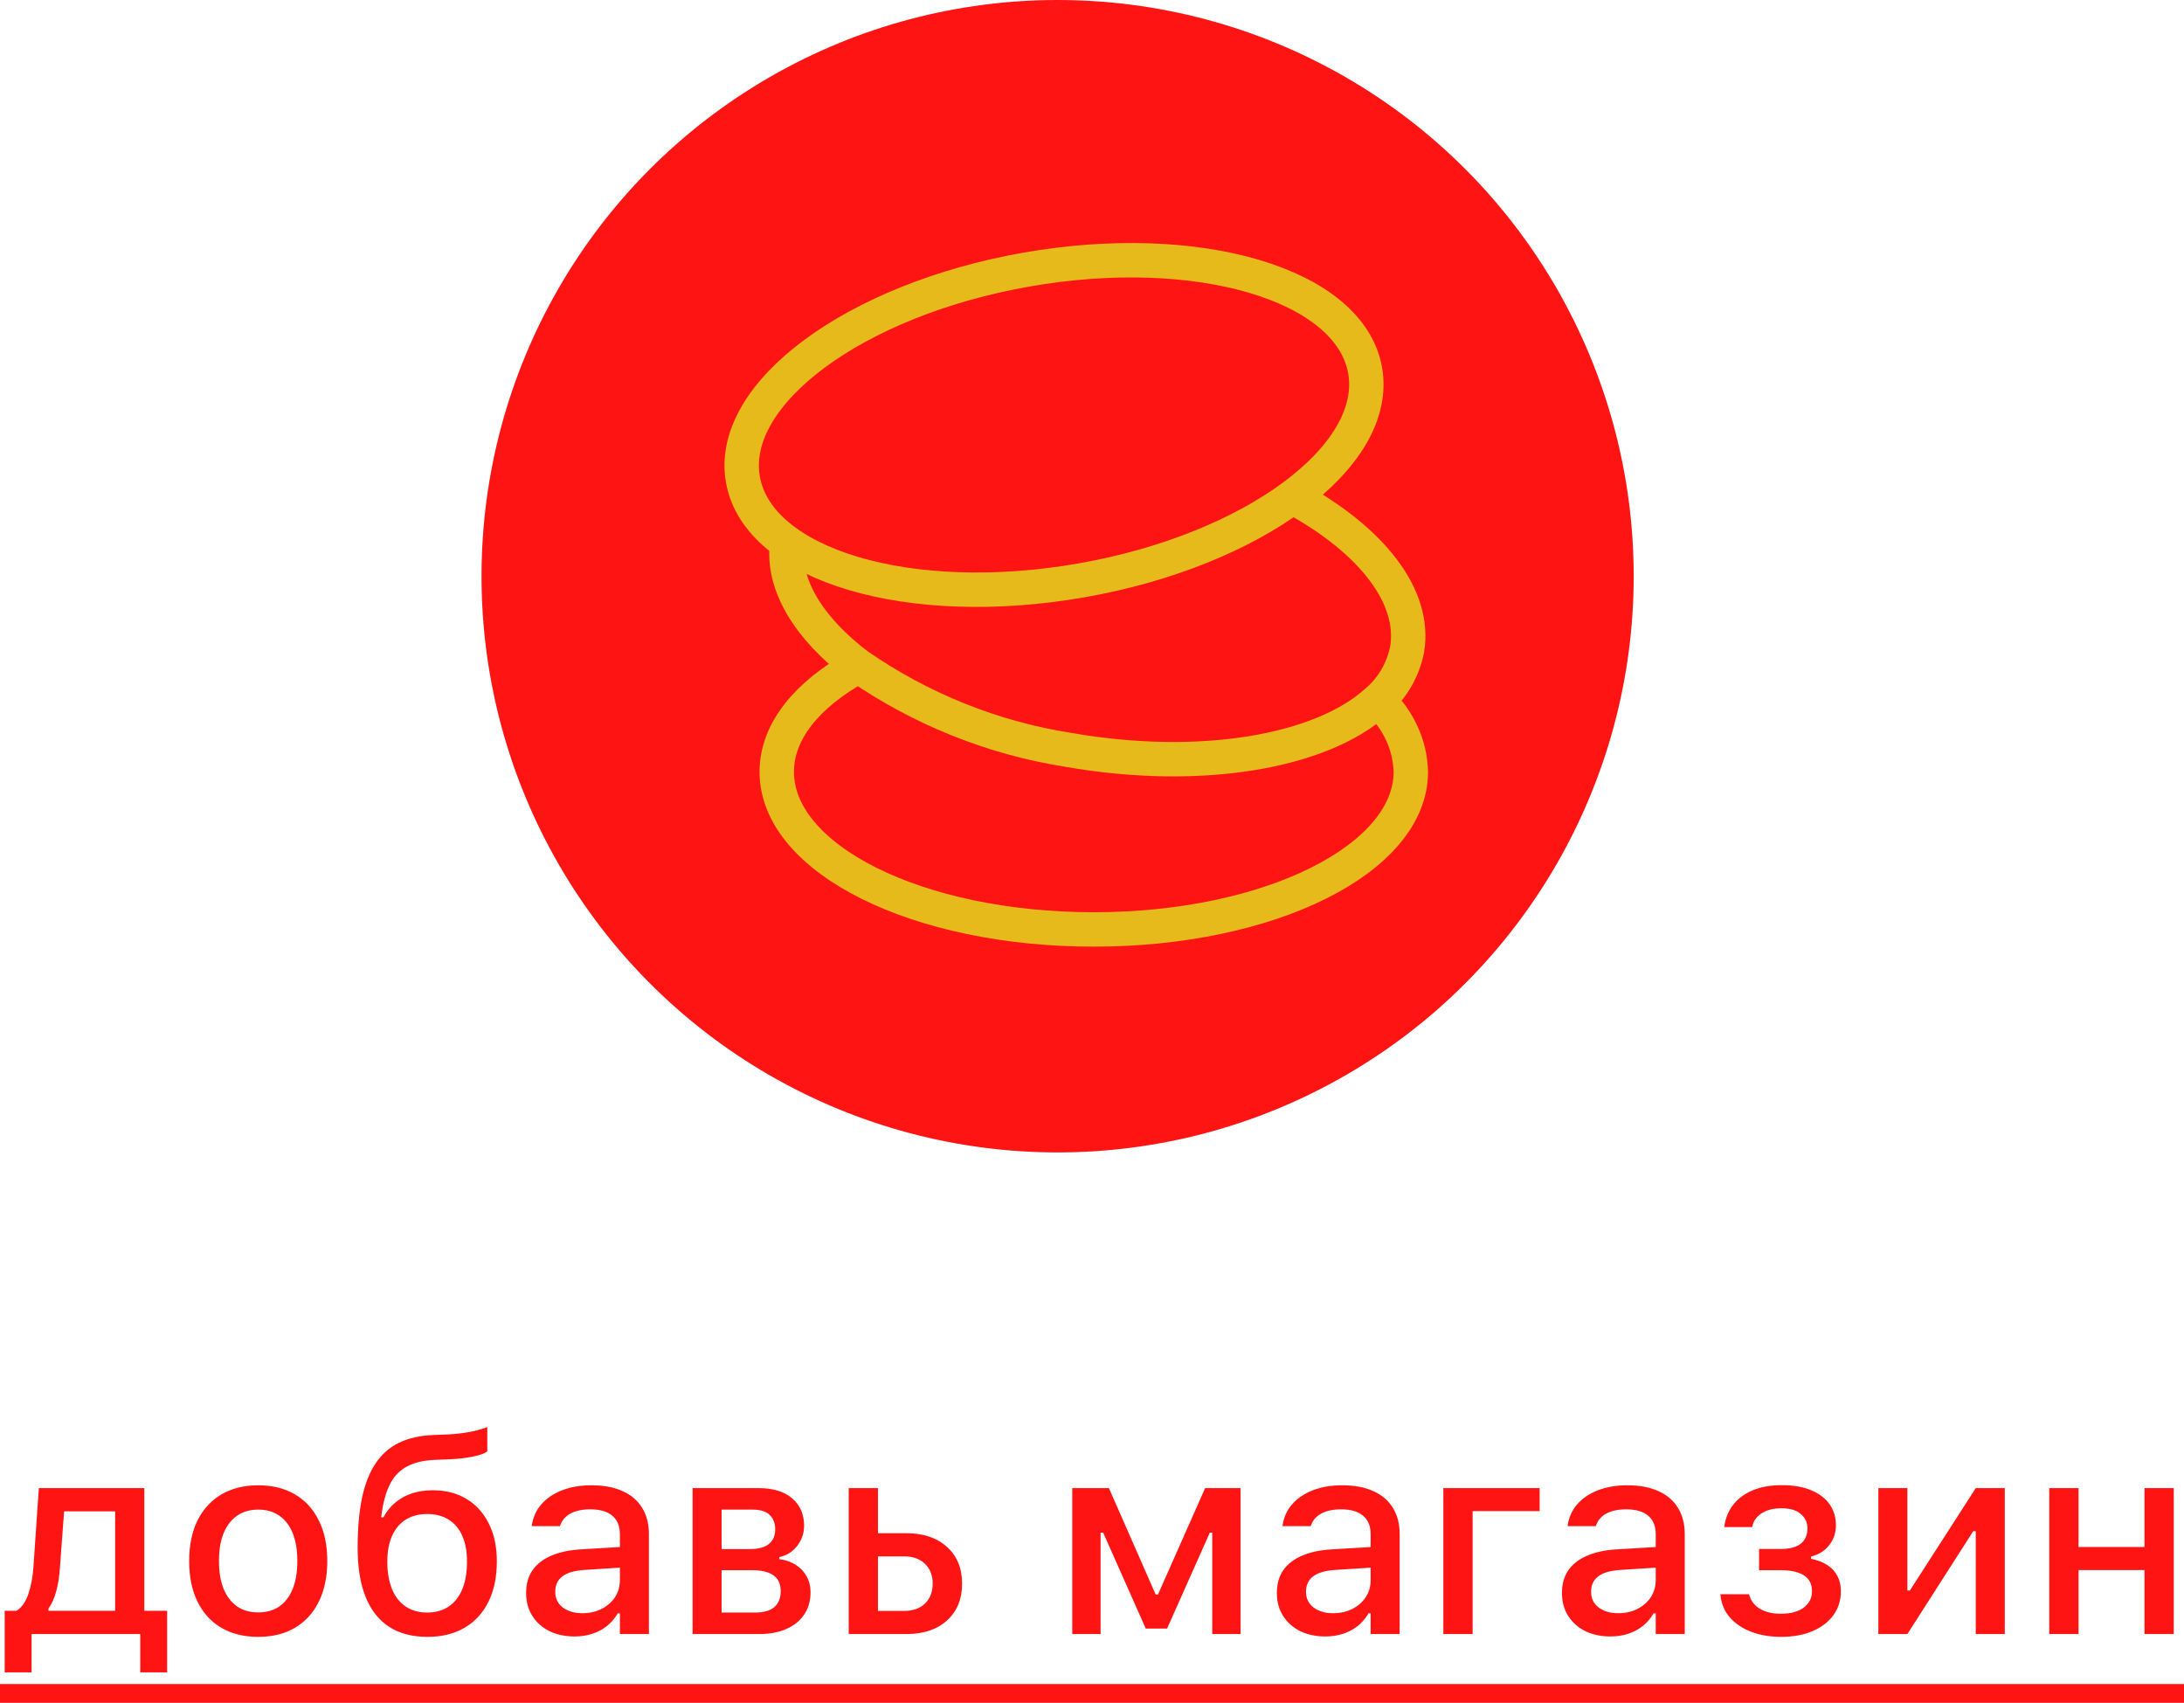 <svg width="127" height="99" viewBox="0 0 127 99" fill="none" xmlns="http://www.w3.org/2000/svg">
<path d="M1.836 97.227V95H8.156V97.227H9.719V93.648H8.391V86.516H2.258L1.945 91.086C1.909 91.659 1.812 92.18 1.656 92.648C1.505 93.117 1.273 93.451 0.961 93.648H0.273V97.227H1.836ZM6.695 93.648H2.82V93.516C3.013 93.25 3.164 92.912 3.273 92.5C3.383 92.088 3.453 91.641 3.484 91.156L3.727 87.867H6.695V93.648ZM15.016 95.164C15.849 95.164 16.562 94.987 17.156 94.633C17.755 94.279 18.216 93.773 18.539 93.117C18.867 92.456 19.031 91.672 19.031 90.766V90.75C19.031 89.838 18.867 89.055 18.539 88.398C18.216 87.737 17.755 87.232 17.156 86.883C16.557 86.529 15.844 86.352 15.016 86.352C14.193 86.352 13.479 86.529 12.875 86.883C12.276 87.237 11.812 87.742 11.484 88.398C11.162 89.055 11 89.838 11 90.75V90.766C11 91.672 11.162 92.456 11.484 93.117C11.807 93.773 12.268 94.279 12.867 94.633C13.471 94.987 14.188 95.164 15.016 95.164ZM15.016 93.742C14.531 93.742 14.12 93.625 13.781 93.391C13.443 93.151 13.182 92.81 13 92.367C12.823 91.924 12.734 91.391 12.734 90.766V90.75C12.734 90.12 12.823 89.583 13 89.141C13.182 88.698 13.443 88.359 13.781 88.125C14.12 87.885 14.531 87.766 15.016 87.766C15.5 87.766 15.912 87.885 16.25 88.125C16.588 88.359 16.846 88.698 17.023 89.141C17.201 89.583 17.289 90.12 17.289 90.75V90.766C17.289 91.391 17.201 91.924 17.023 92.367C16.846 92.81 16.588 93.151 16.25 93.391C15.912 93.625 15.5 93.742 15.016 93.742ZM24.859 95.164C25.693 95.164 26.412 94.987 27.016 94.633C27.62 94.279 28.083 93.773 28.406 93.117C28.729 92.461 28.891 91.682 28.891 90.781V90.766C28.891 89.927 28.737 89.201 28.43 88.586C28.122 87.966 27.69 87.487 27.133 87.148C26.576 86.81 25.917 86.641 25.156 86.641C24.724 86.641 24.326 86.701 23.961 86.82C23.596 86.94 23.273 87.117 22.992 87.352C22.716 87.581 22.484 87.867 22.297 88.211H22.164L22.188 88.047C22.287 87.312 22.453 86.719 22.688 86.266C22.927 85.807 23.258 85.469 23.68 85.25C24.102 85.026 24.635 84.901 25.281 84.875L26.211 84.836C26.68 84.815 27.115 84.763 27.516 84.68C27.917 84.596 28.19 84.497 28.336 84.383V82.969C27.987 83.099 27.617 83.198 27.227 83.266C26.836 83.333 26.466 83.375 26.117 83.391L25.18 83.43C24.414 83.461 23.753 83.612 23.195 83.883C22.643 84.154 22.19 84.555 21.836 85.086C21.482 85.617 21.219 86.289 21.047 87.102C20.88 87.909 20.797 88.87 20.797 89.984V90C20.797 91.125 20.951 92.07 21.258 92.836C21.565 93.602 22.021 94.182 22.625 94.578C23.229 94.969 23.974 95.164 24.859 95.164ZM24.844 93.75C24.354 93.75 23.935 93.633 23.586 93.398C23.242 93.164 22.979 92.828 22.797 92.391C22.615 91.948 22.523 91.419 22.523 90.805V90.789C22.523 90.201 22.615 89.703 22.797 89.297C22.979 88.885 23.242 88.57 23.586 88.352C23.935 88.133 24.354 88.023 24.844 88.023C25.333 88.023 25.75 88.133 26.094 88.352C26.443 88.57 26.706 88.885 26.883 89.297C27.065 89.703 27.156 90.201 27.156 90.789V90.805C27.156 91.419 27.065 91.948 26.883 92.391C26.706 92.828 26.443 93.164 26.094 93.398C25.75 93.633 25.333 93.75 24.844 93.75ZM33.406 95.141C33.781 95.141 34.128 95.088 34.445 94.984C34.763 94.88 35.047 94.729 35.297 94.531C35.547 94.328 35.755 94.083 35.922 93.797H36.047V95H37.734V89.195C37.734 88.602 37.604 88.094 37.344 87.672C37.089 87.245 36.711 86.919 36.211 86.695C35.716 86.466 35.112 86.352 34.398 86.352C33.758 86.352 33.188 86.448 32.688 86.641C32.193 86.833 31.792 87.104 31.484 87.453C31.182 87.797 30.997 88.203 30.93 88.672L30.922 88.727H32.555L32.57 88.703C32.669 88.401 32.867 88.167 33.164 88C33.466 87.833 33.854 87.75 34.328 87.75C34.896 87.75 35.323 87.875 35.609 88.125C35.901 88.37 36.047 88.727 36.047 89.195V91.867C36.047 92.232 35.953 92.56 35.766 92.852C35.578 93.138 35.318 93.367 34.984 93.539C34.656 93.706 34.281 93.789 33.859 93.789C33.406 93.789 33.031 93.68 32.734 93.461C32.438 93.237 32.289 92.932 32.289 92.547V92.531C32.289 92.151 32.427 91.857 32.703 91.648C32.979 91.435 33.409 91.31 33.992 91.273L36.891 91.086V89.891L33.758 90.078C33.086 90.12 32.513 90.245 32.039 90.453C31.57 90.656 31.211 90.938 30.961 91.297C30.716 91.656 30.594 92.091 30.594 92.602V92.617C30.594 93.128 30.716 93.573 30.961 93.953C31.206 94.333 31.539 94.628 31.961 94.836C32.388 95.039 32.87 95.141 33.406 95.141ZM40.273 95H44.156C44.776 95 45.307 94.898 45.75 94.695C46.198 94.492 46.539 94.211 46.773 93.852C47.013 93.487 47.133 93.062 47.133 92.578V92.562C47.133 92.224 47.057 91.919 46.906 91.648C46.76 91.378 46.552 91.156 46.281 90.984C46.01 90.807 45.69 90.695 45.32 90.648V90.523C45.737 90.44 46.081 90.227 46.352 89.883C46.622 89.534 46.758 89.143 46.758 88.711V88.695C46.758 88.034 46.526 87.505 46.062 87.109C45.599 86.713 44.95 86.516 44.117 86.516H40.273V95ZM41.961 93.75V91.289H43.719C44.281 91.289 44.7 91.388 44.977 91.586C45.258 91.784 45.398 92.088 45.398 92.5V92.516C45.398 92.906 45.276 93.211 45.031 93.43C44.786 93.643 44.419 93.75 43.93 93.75H41.961ZM41.961 90.062V87.766H43.766C44.219 87.766 44.55 87.87 44.758 88.078C44.971 88.287 45.078 88.56 45.078 88.898V88.914C45.078 89.284 44.956 89.568 44.711 89.766C44.466 89.963 44.091 90.062 43.586 90.062H41.961ZM49.352 95H52.719C53.703 95 54.487 94.737 55.07 94.211C55.654 93.68 55.945 92.969 55.945 92.078V92.062C55.945 91.172 55.654 90.463 55.07 89.938C54.487 89.406 53.703 89.141 52.719 89.141H51.055V86.516H49.352V95ZM52.578 90.484C53.083 90.484 53.484 90.628 53.781 90.914C54.083 91.201 54.234 91.583 54.234 92.062V92.078C54.234 92.552 54.086 92.935 53.789 93.227C53.492 93.513 53.089 93.656 52.578 93.656H51.055V90.484H52.578ZM64 95V89.102H64.148L66.625 94.68H67.867L70.352 89.102H70.492V95H72.141V86.516H70.078L67.336 92.703H67.203L64.484 86.516H62.352V95H64ZM77.062 95.141C77.438 95.141 77.784 95.088 78.102 94.984C78.419 94.88 78.703 94.729 78.953 94.531C79.203 94.328 79.412 94.083 79.578 93.797H79.703V95H81.391V89.195C81.391 88.602 81.26 88.094 81 87.672C80.745 87.245 80.367 86.919 79.867 86.695C79.372 86.466 78.768 86.352 78.055 86.352C77.414 86.352 76.844 86.448 76.344 86.641C75.849 86.833 75.448 87.104 75.141 87.453C74.838 87.797 74.654 88.203 74.586 88.672L74.578 88.727H76.211L76.227 88.703C76.326 88.401 76.523 88.167 76.82 88C77.122 87.833 77.51 87.75 77.984 87.75C78.552 87.75 78.979 87.875 79.266 88.125C79.557 88.37 79.703 88.727 79.703 89.195V91.867C79.703 92.232 79.609 92.56 79.422 92.852C79.234 93.138 78.974 93.367 78.641 93.539C78.312 93.706 77.938 93.789 77.516 93.789C77.062 93.789 76.688 93.68 76.391 93.461C76.094 93.237 75.945 92.932 75.945 92.547V92.531C75.945 92.151 76.083 91.857 76.359 91.648C76.635 91.435 77.065 91.31 77.648 91.273L80.547 91.086V89.891L77.414 90.078C76.742 90.12 76.169 90.245 75.695 90.453C75.227 90.656 74.867 90.938 74.617 91.297C74.372 91.656 74.25 92.091 74.25 92.602V92.617C74.25 93.128 74.372 93.573 74.617 93.953C74.862 94.333 75.195 94.628 75.617 94.836C76.044 95.039 76.526 95.141 77.062 95.141ZM89.531 87.852V86.516H83.93V95H85.633V87.852H89.531ZM93.641 95.141C94.016 95.141 94.362 95.088 94.68 94.984C94.997 94.88 95.281 94.729 95.531 94.531C95.781 94.328 95.99 94.083 96.156 93.797H96.281V95H97.969V89.195C97.969 88.602 97.838 88.094 97.578 87.672C97.323 87.245 96.945 86.919 96.445 86.695C95.951 86.466 95.346 86.352 94.633 86.352C93.992 86.352 93.422 86.448 92.922 86.641C92.427 86.833 92.026 87.104 91.719 87.453C91.417 87.797 91.232 88.203 91.164 88.672L91.156 88.727H92.789L92.805 88.703C92.904 88.401 93.102 88.167 93.398 88C93.701 87.833 94.088 87.75 94.562 87.75C95.13 87.75 95.557 87.875 95.844 88.125C96.135 88.37 96.281 88.727 96.281 89.195V91.867C96.281 92.232 96.188 92.56 96 92.852C95.812 93.138 95.552 93.367 95.219 93.539C94.891 93.706 94.516 93.789 94.094 93.789C93.641 93.789 93.266 93.68 92.969 93.461C92.672 93.237 92.523 92.932 92.523 92.547V92.531C92.523 92.151 92.662 91.857 92.938 91.648C93.213 91.435 93.643 91.31 94.227 91.273L97.125 91.086V89.891L93.992 90.078C93.32 90.12 92.747 90.245 92.273 90.453C91.805 90.656 91.445 90.938 91.195 91.297C90.951 91.656 90.828 92.091 90.828 92.602V92.617C90.828 93.128 90.951 93.573 91.195 93.953C91.44 94.333 91.773 94.628 92.195 94.836C92.622 95.039 93.104 95.141 93.641 95.141ZM103.57 95.164C104.273 95.164 104.885 95.052 105.406 94.828C105.927 94.604 106.331 94.294 106.617 93.898C106.904 93.497 107.047 93.034 107.047 92.508V92.492C107.047 92.174 106.982 91.891 106.852 91.641C106.727 91.385 106.534 91.172 106.273 91C106.018 90.828 105.698 90.703 105.312 90.625V90.492C105.75 90.388 106.099 90.172 106.359 89.844C106.625 89.51 106.758 89.125 106.758 88.688V88.672C106.758 88.203 106.633 87.794 106.383 87.445C106.133 87.096 105.773 86.826 105.305 86.633C104.836 86.44 104.273 86.344 103.617 86.344C102.971 86.344 102.409 86.443 101.93 86.641C101.456 86.838 101.078 87.115 100.797 87.469C100.516 87.823 100.341 88.242 100.273 88.727L100.266 88.781H101.891L101.898 88.742C101.966 88.419 102.148 88.164 102.445 87.977C102.747 87.784 103.128 87.688 103.586 87.688C104.091 87.688 104.469 87.799 104.719 88.023C104.974 88.242 105.102 88.516 105.102 88.844V88.859C105.102 89.25 104.971 89.547 104.711 89.75C104.451 89.953 104.062 90.055 103.547 90.055H102.289V91.289H103.555C104.148 91.289 104.599 91.391 104.906 91.594C105.214 91.792 105.367 92.096 105.367 92.508V92.523C105.367 92.904 105.208 93.216 104.891 93.461C104.573 93.701 104.128 93.82 103.555 93.82C103.076 93.82 102.674 93.727 102.352 93.539C102.029 93.346 101.82 93.083 101.727 92.75L101.711 92.688H100.039L100.047 92.758C100.104 93.268 100.294 93.703 100.617 94.062C100.94 94.417 101.357 94.69 101.867 94.883C102.378 95.07 102.945 95.164 103.57 95.164ZM109.227 95H110.914L115.156 88.375L114.008 89.023H114.891V95H116.578V86.516H114.891L110.648 93.109L111.797 92.469H110.914V86.516H109.227V95ZM124.703 95H126.406V86.516H124.703V89.938H120.867V86.516H119.164V95H120.867V91.281H124.703V95Z" fill="#FF1414"/>
<path d="M0 97.906H127.695V99.047H0V97.906Z" fill="#FF1414"/>
<circle cx="61.5" cy="33.5" r="33.5" fill="#FF1414"/>
<path d="M62.89 33.741C72.876 31.991 80.267 26.523 79.381 21.53C78.495 16.537 69.677 13.922 59.692 15.673C49.706 17.424 42.315 22.892 43.201 27.884C44.087 32.877 52.884 35.492 62.89 33.741Z" stroke="#E7BA1C" stroke-width="2" stroke-miterlimit="10" stroke-linecap="round"/>
<path d="M45.773 31.58C45.449 34.001 47.07 36.551 49.858 38.669C53.532 41.219 57.725 42.905 62.134 43.597C69.828 44.937 76.809 43.705 80.029 40.809C80.959 40.031 81.586 38.95 81.823 37.761C82.342 34.671 79.749 31.407 75.296 28.965" stroke="#E7BA1C" stroke-width="2" stroke-miterlimit="10" stroke-linecap="round"/>
<path d="M80.181 40.787C80.743 41.306 81.197 41.932 81.521 42.646C81.845 43.337 82.018 44.115 82.04 44.872C82.04 49.929 73.848 54.036 63.604 54.036C53.359 54.036 45.168 49.951 45.168 44.872C45.168 42.516 46.94 40.376 49.858 38.755" stroke="#E7BA1C" stroke-width="2" stroke-miterlimit="10" stroke-linecap="round"/>
</svg>
